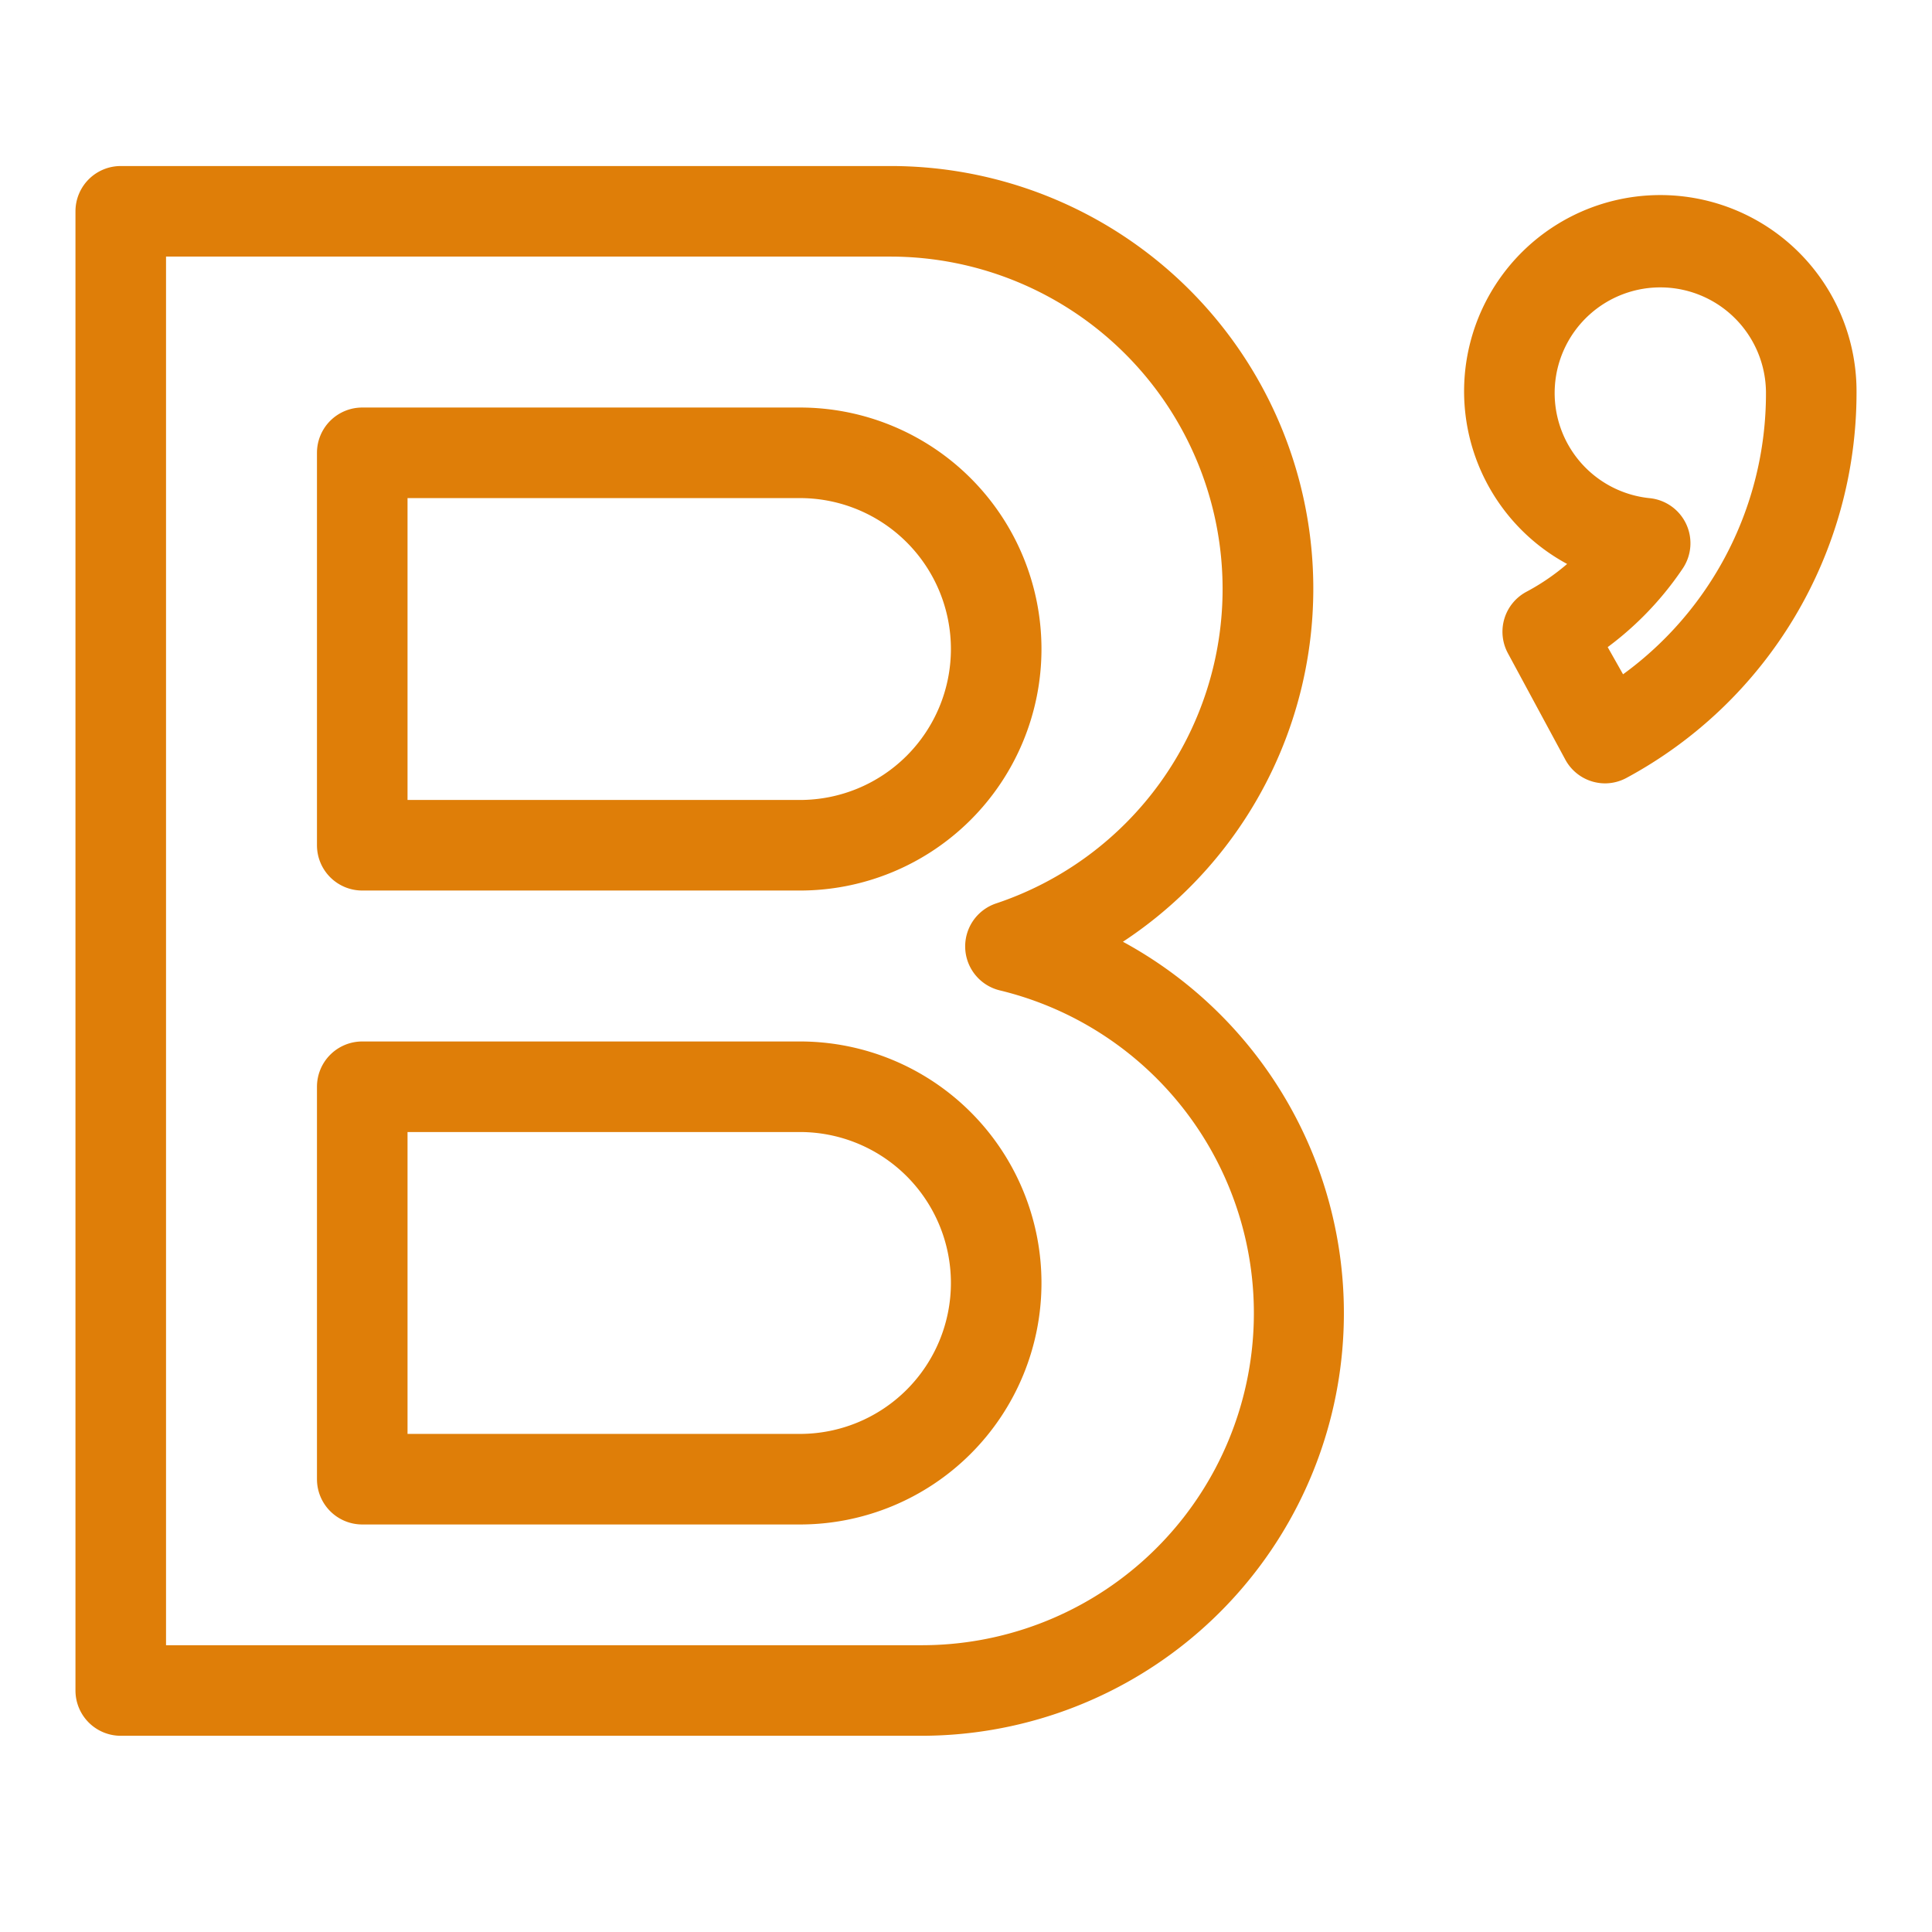 <!DOCTYPE svg PUBLIC "-//W3C//DTD SVG 1.1//EN" "http://www.w3.org/Graphics/SVG/1.1/DTD/svg11.dtd">
<!-- Uploaded to: SVG Repo, www.svgrepo.com, Transformed by: SVG Repo Mixer Tools -->
<svg fill="#df7e08" width="800px" height="800px" viewBox="0 0 64 64" xmlns="http://www.w3.org/2000/svg" stroke="#df7e08">
<g id="SVGRepo_bgCarrier" stroke-width="0"/>
<g id="SVGRepo_tracerCarrier" stroke-linecap="round" stroke-linejoin="round"/>
<g id="SVGRepo_iconCarrier">
<title/>
<path d="M30.5,57H4a1,1,0,0,1-1-1V7A1,1,0,0,1,4,6H29.5a13.5,13.5,0,0,1,6.67,25.24A13.5,13.5,0,0,1,30.5,57ZM5,55H30.5a11.5,11.5,0,0,0,2.73-22.68,1,1,0,0,1-.07-1.92A11.48,11.48,0,0,0,41,19.5,11.51,11.51,0,0,0,29.5,8H5Z"/>
<path d="M53.17,25.45a1,1,0,0,1-.88-.53l-1.9-3.52a1,1,0,0,1,.4-1.35,7.9,7.9,0,0,0,2-1.51A6,6,0,1,1,61,13a14,14,0,0,1-7.36,12.33A1,1,0,0,1,53.17,25.45Zm-.57-4.16,1,1.77A12,12,0,0,0,59,13a4,4,0,1,0-4.4,4,1,1,0,0,1,.73,1.55A10.14,10.14,0,0,1,52.6,21.29Z"/>
<path d="M26.5,29H12a1,1,0,0,1-1-1V15a1,1,0,0,1,1-1H26.5a7.5,7.5,0,0,1,0,15ZM13,27H26.5a5.5,5.5,0,0,0,0-11H13Z"/>
<path d="M26.5,50H12a1,1,0,0,1-1-1V36a1,1,0,0,1,1-1H26.5a7.5,7.5,0,0,1,0,15ZM13,48H26.5a5.5,5.5,0,0,0,0-11H13Z"/>
</g>
</svg>